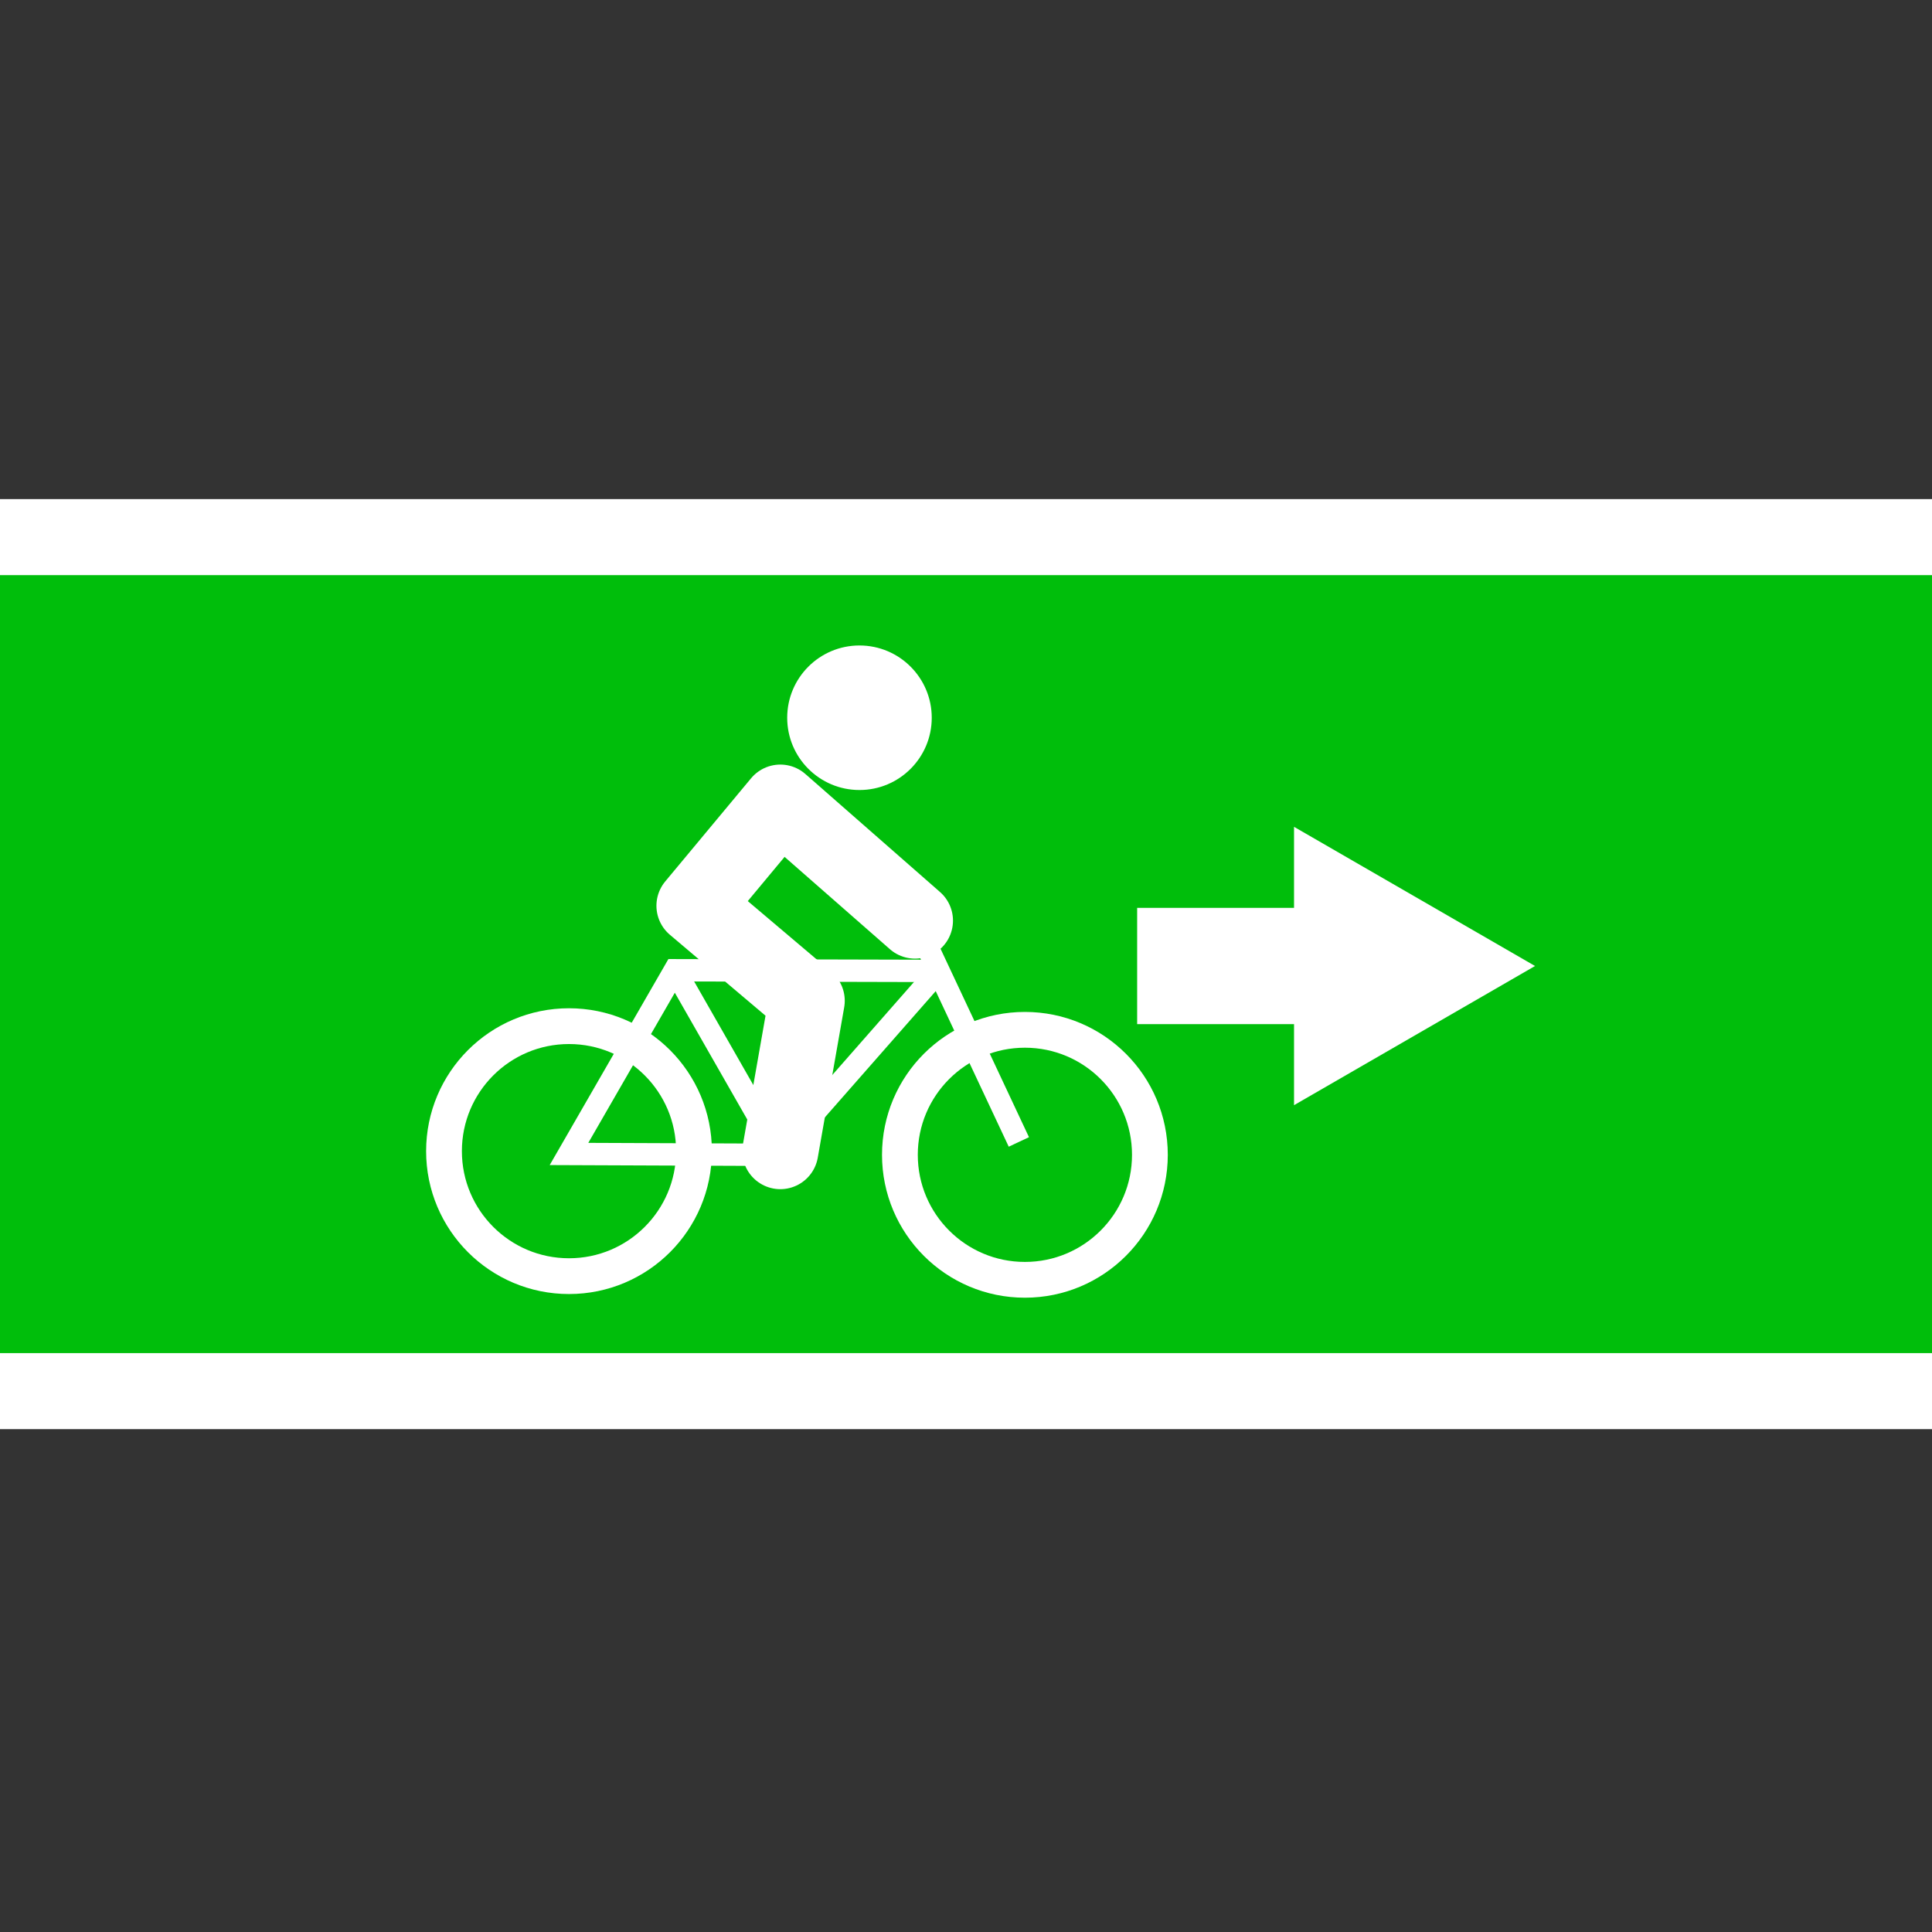 <svg xmlns="http://www.w3.org/2000/svg" viewBox="0 0 432 432"><rect x="0" y="0" width="432" height="432" fill="#333333" stroke="none"/><defs><style>.cls-1{fill:#00be0b;}.cls-1,.cls-2,.cls-3,.cls-5,.cls-6{stroke:#fff;}.cls-1,.cls-2,.cls-3,.cls-6{stroke-miterlimit:10;}.cls-1,.cls-5{stroke-width:17px;}.cls-2,.cls-3,.cls-5,.cls-6{fill:none;}.cls-2{stroke-width:8px;}.cls-3{stroke-width:5px;}.cls-4{fill:#fff;}.cls-5{stroke-linecap:round;stroke-linejoin:round;}.cls-6{stroke-width:26px;}</style></defs><title>Foreground</title><g id="Foreground"><rect class="cls-1" x="-10.48" y="120.1" width="452.44" height="190.96"/><circle class="cls-2" cx="127.23" cy="257.4" r="27.95"/><circle class="cls-2" cx="229.17" cy="258.22" r="27.95"/><g id="Bike"><line class="cls-3" x1="204.59" y1="205.85" x2="227.82" y2="255.34"/><line class="cls-3" x1="174.48" y1="257.4" x2="209.87" y2="217.1"/><polyline class="cls-3" points="209.87 217.1 150.9 216.95 127.23 258.03 174.48 258.22 150.9 216.95"/></g><g id="Human"><circle class="cls-4" cx="192.18" cy="160.49" r="16.16"/><polyline class="cls-5" points="174.48 257.4 180.39 223.78 155.28 202.53 174.48 179.46 204.59 205.85"/></g></g><g id="Background"><line class="cls-6" x1="254.27" y1="216" x2="298.46" y2="216"/><polygon class="cls-4" points="289.35 247.12 343.24 216 289.35 184.88 289.35 247.12"/></g></svg>